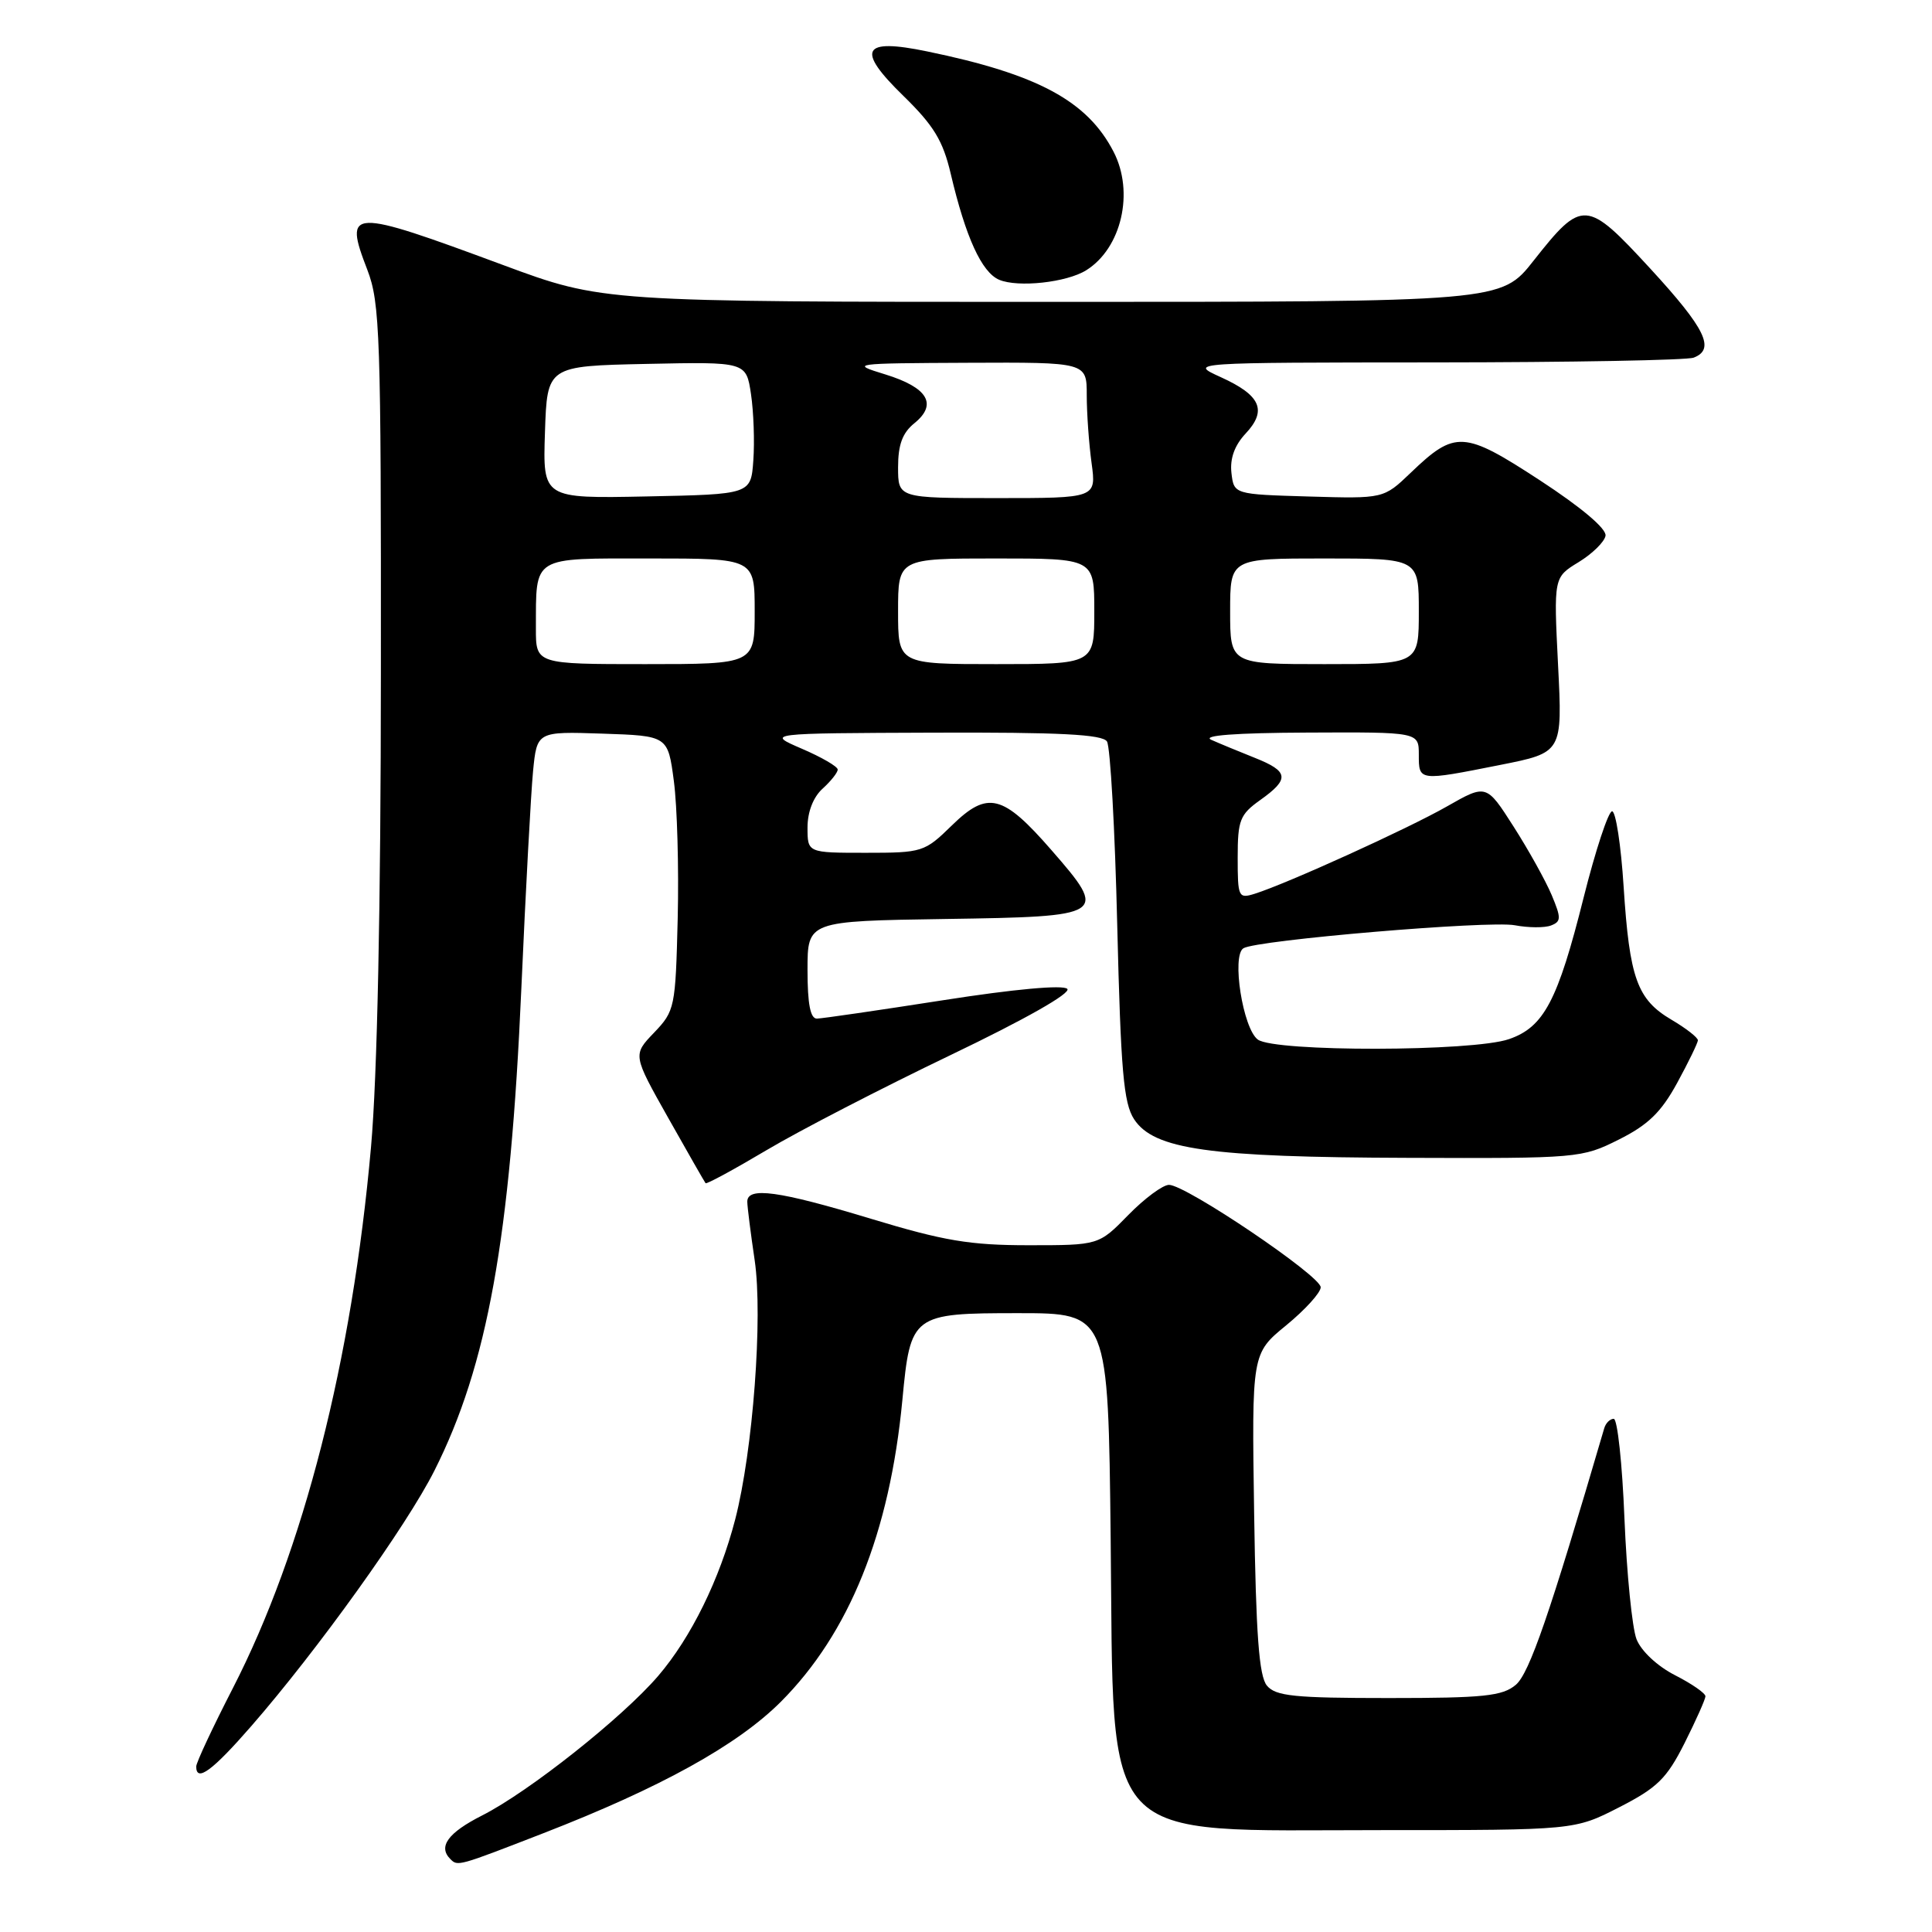 <?xml version="1.0" encoding="UTF-8" standalone="no"?>
<!DOCTYPE svg PUBLIC "-//W3C//DTD SVG 1.1//EN" "http://www.w3.org/Graphics/SVG/1.1/DTD/svg11.dtd" >
<svg xmlns="http://www.w3.org/2000/svg" xmlns:xlink="http://www.w3.org/1999/xlink" version="1.1" viewBox="0 0 256 256">
 <g >
 <path fill="currentColor"
d=" M 72.00 242.91 C 87.53 236.88 97.70 231.25 103.45 225.51 C 112.54 216.41 117.89 203.14 119.57 185.50 C 120.64 174.17 120.87 174.00 134.94 174.00 C 146.84 174.00 146.84 174.00 147.17 203.93 C 147.62 245.07 145.23 242.50 183.07 242.50 C 208.64 242.50 208.64 242.50 214.54 239.48 C 219.60 236.89 220.84 235.68 223.21 230.98 C 224.72 227.97 225.97 225.17 225.98 224.77 C 225.99 224.37 224.18 223.11 221.96 221.98 C 219.61 220.78 217.47 218.78 216.85 217.21 C 216.27 215.72 215.55 208.54 215.25 201.25 C 214.96 193.96 214.32 188.00 213.83 188.00 C 213.34 188.00 212.77 188.56 212.57 189.25 C 205.32 213.99 202.65 221.72 200.85 223.25 C 199.08 224.74 196.62 225.00 184.01 225.00 C 171.51 225.00 169.03 224.75 167.87 223.35 C 166.83 222.09 166.42 216.63 166.18 200.53 C 165.86 179.35 165.86 179.35 170.43 175.61 C 172.94 173.55 175.00 171.28 175.00 170.57 C 175.00 169.06 157.14 157.00 154.90 157.00 C 154.08 157.00 151.65 158.80 149.50 161.00 C 145.59 165.00 145.59 165.00 136.29 165.00 C 128.51 165.00 125.07 164.42 115.43 161.50 C 103.19 157.79 98.99 157.21 99.02 159.25 C 99.03 159.94 99.47 163.43 100.00 167.00 C 101.10 174.50 99.77 192.23 97.42 201.32 C 95.36 209.27 91.57 216.98 87.22 222.06 C 82.49 227.58 70.08 237.42 63.88 240.56 C 59.36 242.85 58.02 244.69 59.67 246.33 C 60.65 247.32 60.64 247.32 72.00 242.91 Z  M 33.27 228.75 C 42.10 218.62 53.89 202.17 57.56 194.87 C 64.59 180.93 67.63 164.04 69.08 131.00 C 69.65 118.07 70.35 105.12 70.63 102.21 C 71.15 96.92 71.15 96.92 79.82 97.21 C 88.50 97.50 88.50 97.50 89.29 103.50 C 89.73 106.80 89.96 114.98 89.80 121.68 C 89.51 133.52 89.42 133.95 86.67 136.83 C 83.84 139.78 83.84 139.78 88.55 148.14 C 91.14 152.74 93.37 156.63 93.49 156.78 C 93.62 156.94 97.28 154.95 101.61 152.38 C 105.95 149.80 116.89 144.15 125.92 139.82 C 135.89 135.04 141.98 131.58 141.42 131.03 C 140.86 130.47 134.39 131.06 125.00 132.53 C 116.47 133.86 108.94 134.96 108.25 134.97 C 107.38 134.99 107.00 133.05 107.00 128.52 C 107.00 122.05 107.00 122.05 125.24 121.77 C 146.65 121.45 146.87 121.31 139.31 112.63 C 132.87 105.24 130.87 104.74 126.13 109.37 C 122.51 112.91 122.22 113.00 114.71 113.00 C 107.00 113.00 107.00 113.00 107.00 109.65 C 107.00 107.58 107.76 105.62 109.00 104.50 C 110.10 103.50 111.00 102.37 111.00 101.97 C 111.00 101.57 108.86 100.33 106.25 99.21 C 101.50 97.16 101.50 97.16 123.69 97.08 C 140.42 97.02 146.08 97.31 146.68 98.25 C 147.12 98.94 147.74 109.91 148.04 122.62 C 148.51 141.89 148.88 146.17 150.27 148.30 C 152.90 152.31 160.18 153.34 186.50 153.42 C 209.11 153.50 209.59 153.46 214.50 151.00 C 218.38 149.06 220.11 147.38 222.23 143.50 C 223.73 140.75 224.96 138.21 224.98 137.85 C 224.99 137.49 223.42 136.26 221.48 135.12 C 216.93 132.44 215.92 129.63 215.14 117.50 C 214.79 112.00 214.10 107.50 213.61 107.50 C 213.12 107.50 211.42 112.64 209.84 118.93 C 206.41 132.62 204.57 136.10 199.95 137.69 C 195.14 139.36 168.93 139.40 166.67 137.75 C 164.69 136.30 163.17 126.63 164.76 125.65 C 166.51 124.56 197.28 121.96 200.71 122.60 C 202.51 122.94 204.67 122.96 205.52 122.63 C 206.87 122.11 206.88 121.64 205.61 118.61 C 204.82 116.73 202.55 112.64 200.56 109.53 C 196.95 103.88 196.95 103.88 191.72 106.86 C 186.53 109.82 170.54 117.08 166.25 118.43 C 164.10 119.10 164.00 118.88 164.00 113.64 C 164.00 108.67 164.29 107.93 167.00 106.00 C 170.92 103.21 170.78 102.21 166.25 100.41 C 164.19 99.59 161.60 98.52 160.50 98.03 C 159.21 97.45 163.71 97.11 173.25 97.07 C 188.00 97.00 188.00 97.00 188.00 100.00 C 188.00 103.51 187.95 103.51 198.77 101.36 C 207.04 99.72 207.04 99.72 206.45 88.11 C 205.87 76.50 205.87 76.50 209.17 74.49 C 210.99 73.38 212.60 71.80 212.74 70.99 C 212.90 70.07 209.56 67.25 204.07 63.66 C 193.96 57.06 192.82 56.99 186.92 62.65 C 183.34 66.08 183.34 66.08 173.42 65.79 C 163.50 65.50 163.50 65.50 163.17 62.65 C 162.96 60.75 163.59 59.01 165.05 57.45 C 167.93 54.38 167.06 52.38 161.77 49.98 C 157.50 48.04 157.50 48.04 190.17 48.02 C 208.14 48.01 223.55 47.73 224.42 47.39 C 227.32 46.28 226.00 43.56 218.69 35.61 C 210.20 26.39 209.67 26.35 203.20 34.55 C 198.91 40.00 198.91 40.00 139.37 40.00 C 79.84 40.00 79.84 40.00 66.67 35.12 C 46.25 27.55 45.52 27.58 48.68 35.77 C 50.35 40.12 50.50 44.42 50.47 89.00 C 50.46 120.18 49.99 142.68 49.16 152.00 C 46.64 180.31 40.22 205.45 30.86 223.68 C 28.19 228.88 26.00 233.55 26.00 234.07 C 26.00 236.21 28.14 234.64 33.27 228.75 Z  M 143.93 35.81 C 148.61 32.89 150.33 25.46 147.55 20.10 C 144.07 13.37 137.50 9.83 122.84 6.81 C 114.20 5.02 113.39 6.56 119.72 12.72 C 123.73 16.64 124.95 18.64 125.98 23.04 C 127.96 31.45 130.08 36.08 132.39 37.07 C 134.89 38.13 141.34 37.43 143.93 35.81 Z  M 71.01 83.25 C 71.04 73.57 70.34 74.00 86.12 74.00 C 100.00 74.00 100.00 74.00 100.00 81.00 C 100.00 88.00 100.00 88.00 85.50 88.00 C 71.00 88.00 71.00 88.00 71.01 83.25 Z  M 119.00 81.00 C 119.00 74.00 119.00 74.00 132.00 74.00 C 145.00 74.00 145.00 74.00 145.00 81.00 C 145.00 88.00 145.00 88.00 132.00 88.00 C 119.00 88.00 119.00 88.00 119.00 81.00 Z  M 163.00 81.00 C 163.00 74.00 163.00 74.00 175.50 74.00 C 188.00 74.00 188.00 74.00 188.00 81.00 C 188.00 88.00 188.00 88.00 175.50 88.00 C 163.00 88.00 163.00 88.00 163.00 81.00 Z  M 72.21 57.28 C 72.50 48.50 72.50 48.50 85.68 48.22 C 98.87 47.94 98.87 47.94 99.51 52.22 C 99.86 54.57 100.00 58.52 99.82 61.00 C 99.50 65.50 99.50 65.50 85.71 65.78 C 71.92 66.06 71.92 66.06 72.21 57.28 Z  M 119.00 61.91 C 119.00 58.92 119.58 57.35 121.17 56.07 C 124.26 53.56 122.94 51.35 117.30 49.61 C 112.60 48.17 112.82 48.14 128.25 48.07 C 144.00 48.00 144.00 48.00 144.00 52.36 C 144.00 54.76 144.29 58.81 144.64 61.36 C 145.27 66.00 145.27 66.00 132.14 66.00 C 119.00 66.00 119.00 66.00 119.00 61.91 Z "/>
</g>
</svg>